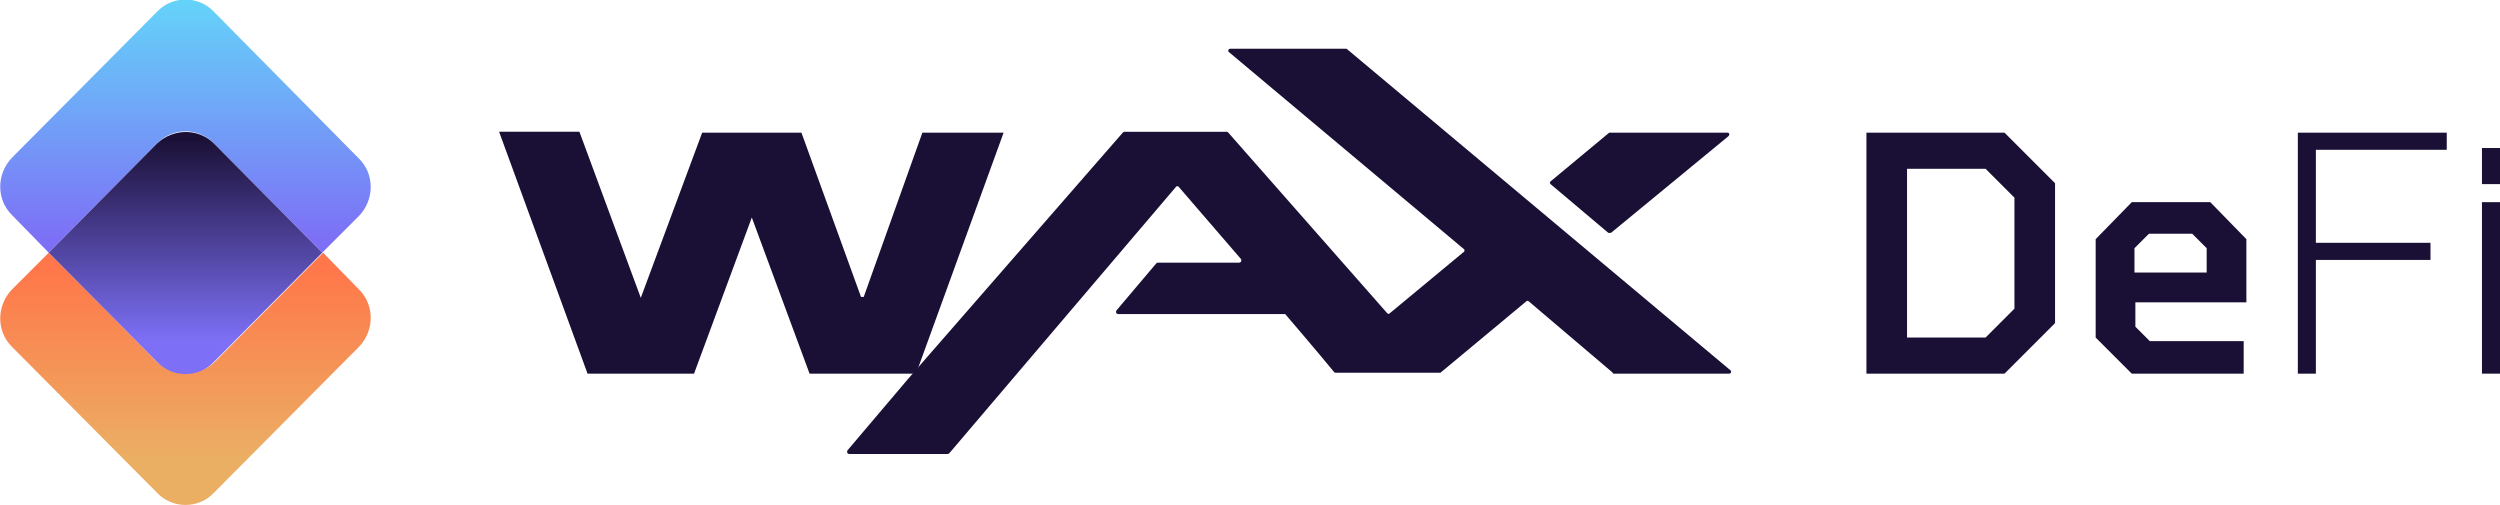 <?xml version="1.0" encoding="utf-8"?>
<!-- Generator: Adobe Illustrator 26.3.1, SVG Export Plug-In . SVG Version: 6.00 Build 0)  -->
<svg version="1.1" id="Ebene_1" xmlns="http://www.w3.org/2000/svg" xmlns:xlink="http://www.w3.org/1999/xlink" x="0px" y="0px"
	 viewBox="0 0 277 56" style="enable-background:new 0 0 277 56;" xml:space="preserve">
<style type="text/css">
	.st0{fill:#1A1036;}
	.st1{fill:url(#SVGID_1_);}
	.st2{fill:url(#SVGID_00000108278321202418642310000012018353989010950283_);}
	.st3{fill:url(#SVGID_00000073707035749895588700000007528724822731918209_);}
</style>
<g>
	<g>
		<path class="st0" d="M101.5,41.4H89.7l-6.4-17.3l-6.4,17.3H65.1l-9.8-26.8h8.9L71,33l6.8-18.3l11,0l6.6,18.2h0.3l6.5-18.2h9
			L101.5,41.4z"/>
		<path class="st0" d="M124.4,14.7c0,0,0.1-0.1,0.2-0.1h11.3c0.1,0,0.1,0,0.2,0.1l17.6,20c0.1,0.1,0.2,0.1,0.3,0l8.2-6.8
			c0.1-0.1,0.1-0.2,0-0.3l-26-21.8c-0.2-0.1-0.1-0.4,0.1-0.4h12.8c0,0,0.1,0,0.1,0l42.5,35.6c0.2,0.1,0.1,0.4-0.1,0.4h-12.8
			c-0.1,0-0.1,0-0.1-0.1l-9.3-7.9c-0.1-0.1-0.2-0.1-0.3,0l-9.5,7.9c0,0-0.1,0-0.1,0H148c-0.1,0-0.1,0-0.2-0.1
			c-1.8-2.2-5.4-6.4-5.4-6.4h-18.5c-0.2,0-0.3-0.2-0.2-0.4l4.4-5.2c0,0,0.1-0.1,0.2-0.1h9c0.2,0,0.3-0.2,0.2-0.4l-6.9-8
			c-0.1-0.1-0.2-0.1-0.3,0l-25.1,29.5c0,0-0.1,0.1-0.2,0.1H94.1c-0.2,0-0.3-0.2-0.2-0.4l6.7-7.9L124.4,14.7z"/>
		<g>
			<path class="st0" d="M178.2,25.8l-6.4-5.4c-0.1-0.1-0.1-0.2,0-0.3l6.5-5.4c0,0,0.1,0,0.1,0l13,0c0.2,0,0.3,0.2,0.1,0.4l-13,10.7
				C178.4,25.8,178.3,25.8,178.2,25.8z"/>
		</g>
	</g>
	<g>
		<path class="st0" d="M206.8,41.4V14.7h15.3l5.6,5.6v15.5l-5.6,5.6H206.8z M211.3,37.4h8.7l3.2-3.2V21.9l-3.2-3.2h-8.7V37.4z"/>
		<path class="st0" d="M236.2,41.4l-4-4V26.5l4-4.1h8.7l4,4.1v7h-12.3v2.7l1.6,1.6h10.4v3.6H236.2z M236.6,30.2h7.9v-2.7l-1.6-1.6
			h-4.8l-1.6,1.6V30.2z"/>
		<path class="st0" d="M254.6,41.4V14.7h16.5v1.9h-14.5v10.3h12.7v1.9h-12.7v12.6H254.6z"/>
		<path class="st0" d="M275,20.4v-4h2v4H275z M275,41.4v-19h2v19H275z"/>
	</g>
	<g>
		
			<linearGradient id="SVGID_1_" gradientUnits="userSpaceOnUse" x1="356.479" y1="565.543" x2="356.479" y2="544.606" gradientTransform="matrix(-1 0 0 -1 377.064 595.469)">
			<stop  offset="0" style="stop-color:#FF774A"/>
			<stop  offset="1" style="stop-color:#EBAF64"/>
		</linearGradient>
		<path class="st1" d="M17.4,40.1L5.4,28l-4.1,4.1c-1.7,1.8-1.7,4.6,0,6.3l16.1,16.2c1.7,1.8,4.6,1.8,6.3,0l16.1-16.2
			c1.7-1.8,1.7-4.6,0-6.3L35.8,28l-12,12.1C22,41.8,19.2,41.8,17.4,40.1z"/>
		
			<linearGradient id="SVGID_00000004519116888884599380000005092950948514484871_" gradientUnits="userSpaceOnUse" x1="20.584" y1="-0.454" x2="20.584" y2="26.413">
			<stop  offset="0" style="stop-color:#64D5F9"/>
			<stop  offset="1" style="stop-color:#7D70F6"/>
		</linearGradient>
		<path style="fill:url(#SVGID_00000004519116888884599380000005092950948514484871_);" d="M5.4,28l12-12.1c1.7-1.8,4.6-1.8,6.3,0
			l12,12.1l4.1-4.1c1.7-1.8,1.7-4.6,0-6.3L23.7,1.3c-1.7-1.8-4.6-1.8-6.3,0L1.3,17.5c-1.7,1.8-1.7,4.6,0,6.3L5.4,28z"/>
		
			<linearGradient id="SVGID_00000049182379177063522490000008037562992505260479_" gradientUnits="userSpaceOnUse" x1="20.584" y1="15.364" x2="20.584" y2="37.819">
			<stop  offset="0" style="stop-color:#1A1036"/>
			<stop  offset="1" style="stop-color:#7D70F6"/>
		</linearGradient>
		<path style="fill:url(#SVGID_00000049182379177063522490000008037562992505260479_);" d="M17.4,15.9L5.4,28l12,12.1
			c1.7,1.8,4.6,1.8,6.3,0l12-12.1l-12-12.1C22,14.2,19.2,14.2,17.4,15.9z"/>
	</g>
</g>
</svg>
